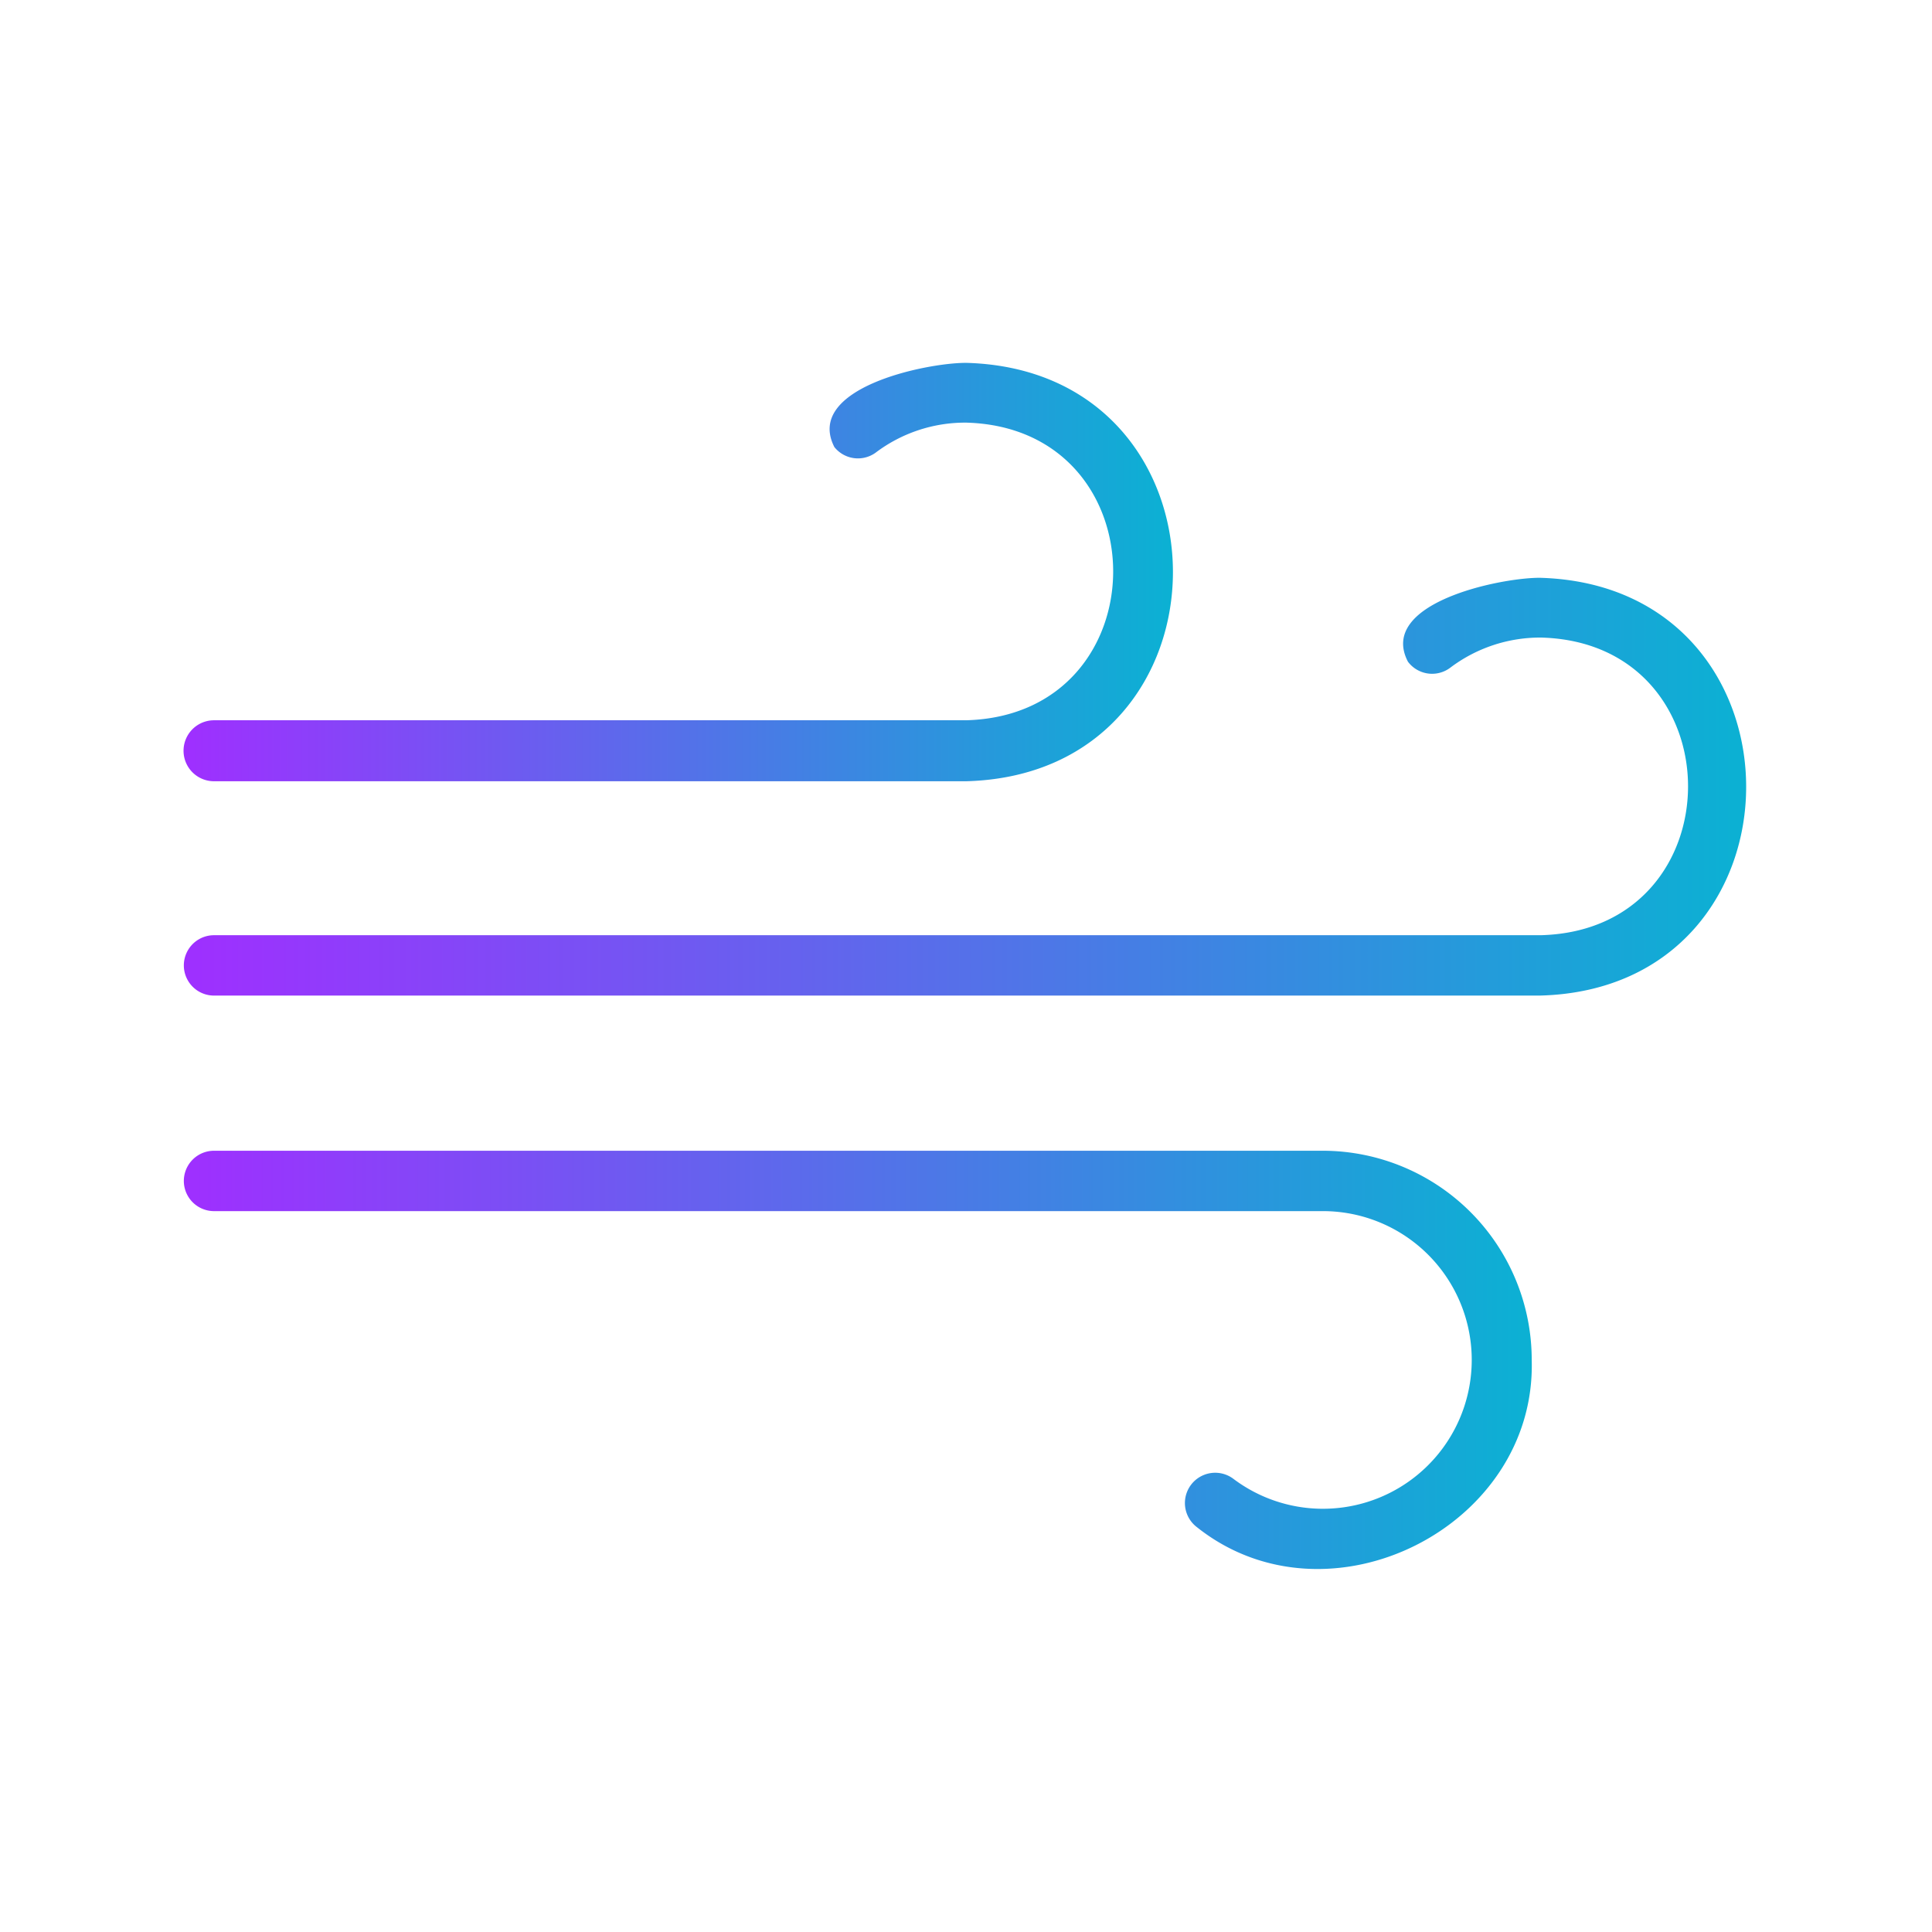<svg xmlns="http://www.w3.org/2000/svg" xmlns:xlink="http://www.w3.org/1999/xlink" viewBox="0 0 64 64"><defs><style>.cls-1{fill:url(#linear-gradient);}.cls-2{fill:url(#linear-gradient-2);}.cls-3{fill:url(#linear-gradient-3);}</style><linearGradient id="linear-gradient" x1="6.11" y1="18.95" x2="38.85" y2="18.95" gradientUnits="userSpaceOnUse"><stop offset="0" stop-color="#9f2fff"/><stop offset="1" stop-color="#0bb1d3"/></linearGradient><linearGradient id="linear-gradient-2" x1="6.12" y1="45.05" x2="50.8" y2="45.05" xlink:href="#linear-gradient"/><linearGradient id="linear-gradient-3" x1="6.09" y1="26.07" x2="57.84" y2="26.07" xlink:href="#linear-gradient"/></defs><g id="_35.wind" data-name="35.wind"><path class="cls-1" d="M7.09,25.88H32c9.14-.24,9.14-13.62,0-13.86-1.34,0-5.36.84-4.36,2.79A1,1,0,0,0,29,15a4.92,4.92,0,0,1,3-1c6.5.17,6.5,9.69,0,9.86H7.09A1,1,0,0,0,7.09,25.88Z"/><path class="cls-2" d="M43.86,38.12H7.09a1,1,0,0,0,0,2H43.86a4.93,4.93,0,1,1-3,8.87,1,1,0,0,0-1.21,1.6c4.35,3.46,11.25,0,11.09-5.54A6.93,6.93,0,0,0,43.86,38.12Z"/><path class="cls-3" d="M51,19.14c-1.33,0-5.37.84-4.36,2.78a1,1,0,0,0,1.4.2,4.94,4.94,0,0,1,3-1c6.5.16,6.51,9.69,0,9.86H7.09a1,1,0,0,0,0,2H51C60.12,32.76,60.13,19.38,51,19.14Z"/></g></svg>